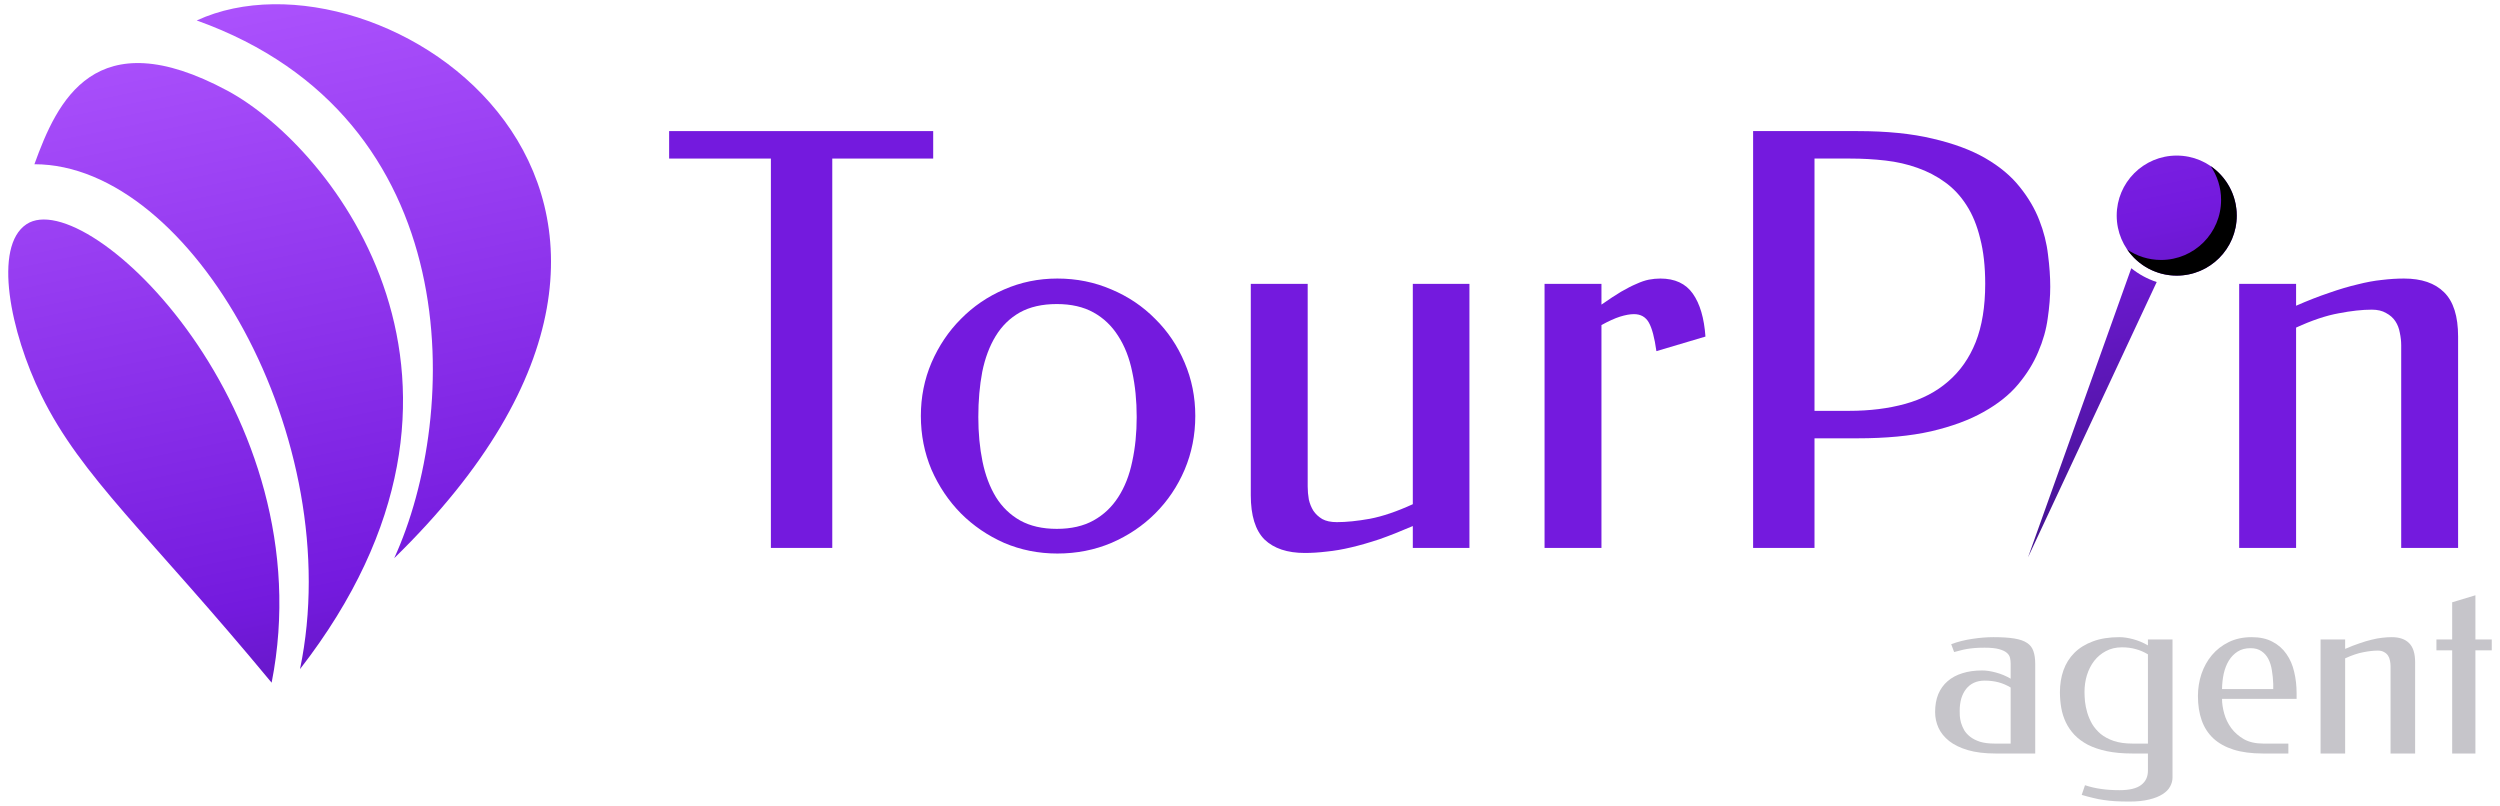 <svg width="242" height="78" viewBox="0 0 242 78" fill="none" xmlns="http://www.w3.org/2000/svg">
<path d="M38.16 54.031C44.533 40.114 45.412 11.405 19.043 1.981C36.842 -6.237 74.308 18.747 38.16 54.031Z" fill="url(#paint0_linear_53_1111)"/>
<path d="M29.041 64.769C33.656 42.635 18.603 15.898 3.331 15.898C5.523 9.833 9.154 1.872 22.009 8.775C32.227 14.262 50.466 37.156 29.041 64.769Z" fill="url(#paint1_linear_53_1111)"/>
<path d="M2.562 21.705C8.495 17.761 31.458 39.895 26.294 66.084C14.318 51.62 7.873 46.182 3.99 38.252C1.004 32.151 -0.686 23.865 2.562 21.705Z" fill="url(#paint2_linear_53_1111)"/>
<path d="M90.333 12.69V15.349H80.564V53.039H74.622V15.349H64.772V12.69H90.333Z" fill="#741ADE"/>
<path d="M102.353 26.963C104.217 26.963 105.962 27.316 107.59 28.021C109.218 28.708 110.629 29.658 111.823 30.87C113.035 32.064 113.985 33.475 114.672 35.103C115.36 36.713 115.704 38.432 115.704 40.259C115.704 42.104 115.36 43.84 114.672 45.468C113.985 47.078 113.035 48.489 111.823 49.701C110.629 50.895 109.218 51.845 107.59 52.551C105.962 53.238 104.217 53.582 102.353 53.582C100.526 53.582 98.808 53.238 97.198 52.551C95.606 51.845 94.213 50.895 93.019 49.701C91.825 48.489 90.876 47.078 90.17 45.468C89.483 43.84 89.139 42.104 89.139 40.259C89.139 38.432 89.483 36.713 90.17 35.103C90.876 33.475 91.825 32.064 93.019 30.87C94.213 29.658 95.606 28.708 97.198 28.021C98.808 27.316 100.526 26.963 102.353 26.963ZM102.299 29.432C100.888 29.432 99.694 29.703 98.717 30.246C97.759 30.789 96.981 31.549 96.384 32.525C95.787 33.502 95.353 34.66 95.081 35.998C94.828 37.337 94.701 38.793 94.701 40.367C94.701 41.923 94.837 43.361 95.108 44.682C95.38 46.002 95.814 47.151 96.411 48.128C97.008 49.086 97.786 49.837 98.745 50.38C99.721 50.922 100.906 51.194 102.299 51.194C103.692 51.194 104.877 50.922 105.854 50.38C106.831 49.837 107.626 49.086 108.242 48.128C108.875 47.151 109.327 46.002 109.598 44.682C109.888 43.361 110.032 41.923 110.032 40.367C110.032 38.793 109.888 37.337 109.598 35.998C109.327 34.66 108.875 33.502 108.242 32.525C107.626 31.549 106.831 30.789 105.854 30.246C104.877 29.703 103.692 29.432 102.299 29.432Z" fill="#741ADE"/>
<path d="M136.76 50.922C135.584 51.429 134.508 51.854 133.531 52.198C132.554 52.523 131.64 52.786 130.79 52.985C129.958 53.184 129.171 53.319 128.43 53.392C127.688 53.482 126.982 53.527 126.313 53.527C124.613 53.527 123.31 53.093 122.406 52.225C121.519 51.339 121.076 49.91 121.076 47.938V27.478H126.584V47.096C126.584 47.513 126.621 47.929 126.693 48.345C126.783 48.743 126.928 49.105 127.127 49.43C127.344 49.756 127.634 50.027 127.995 50.244C128.357 50.443 128.828 50.543 129.406 50.543C130.329 50.543 131.396 50.434 132.608 50.217C133.838 49.982 135.222 49.511 136.76 48.806V27.478H142.241V53.039H136.76V50.922Z" fill="#741ADE"/>
<path d="M155.021 29.486C155.745 28.98 156.378 28.564 156.921 28.238C157.482 27.913 157.979 27.659 158.413 27.478C158.847 27.279 159.245 27.144 159.607 27.071C159.987 26.999 160.358 26.963 160.72 26.963C162.131 26.963 163.18 27.451 163.867 28.428C164.555 29.405 164.962 30.789 165.088 32.58L160.34 33.991C160.159 32.688 159.915 31.765 159.607 31.223C159.3 30.68 158.82 30.409 158.169 30.409C157.789 30.409 157.337 30.49 156.812 30.653C156.306 30.816 155.709 31.087 155.021 31.467V53.039H149.513V27.478H155.021V29.486Z" fill="#741ADE"/>
<path d="M175.644 42.429V53.039H169.701V12.69H179.795C182.635 12.69 185.068 12.934 187.094 13.423C189.12 13.893 190.821 14.526 192.196 15.322C193.57 16.118 194.674 17.041 195.506 18.09C196.338 19.121 196.971 20.197 197.405 21.319C197.84 22.422 198.12 23.535 198.247 24.656C198.391 25.76 198.464 26.791 198.464 27.75C198.464 28.69 198.382 29.712 198.219 30.816C198.075 31.901 197.767 32.987 197.297 34.072C196.845 35.157 196.193 36.207 195.343 37.22C194.511 38.215 193.399 39.101 192.006 39.879C190.631 40.657 188.939 41.281 186.931 41.751C184.942 42.203 182.563 42.429 179.795 42.429H175.644ZM175.644 15.349V39.77H178.981C180.989 39.77 182.807 39.544 184.435 39.092C186.063 38.64 187.447 37.916 188.587 36.921C189.744 35.926 190.631 34.66 191.246 33.122C191.861 31.567 192.168 29.685 192.168 27.478C192.168 25.796 192.006 24.331 191.68 23.082C191.372 21.816 190.929 20.74 190.35 19.854C189.772 18.949 189.075 18.207 188.261 17.628C187.465 17.05 186.579 16.588 185.602 16.245C184.643 15.901 183.612 15.666 182.509 15.539C181.405 15.412 180.265 15.349 179.09 15.349H175.644Z" fill="#741ADE"/>
<path d="M222.261 29.595C223.418 29.088 224.486 28.672 225.462 28.347C226.439 28.003 227.353 27.732 228.203 27.533C229.053 27.316 229.84 27.171 230.564 27.098C231.305 27.008 232.02 26.963 232.707 26.963C234.408 26.963 235.701 27.406 236.588 28.292C237.492 29.179 237.944 30.608 237.944 32.58V53.039H232.436V33.421C232.436 33.023 232.391 32.616 232.3 32.2C232.228 31.784 232.083 31.413 231.866 31.087C231.649 30.762 231.351 30.499 230.971 30.3C230.609 30.083 230.148 29.975 229.587 29.975C228.664 29.975 227.597 30.092 226.385 30.327C225.173 30.544 223.798 31.006 222.261 31.711V53.039H216.752V27.478H222.261V29.595Z" fill="#741ADE"/>
<path d="M216.517 20.869C216.517 24.078 213.915 26.679 210.707 26.679C207.498 26.679 204.897 24.078 204.897 20.869C204.897 17.661 207.498 15.06 210.707 15.06C213.915 15.06 216.517 17.661 216.517 20.869Z" fill="url(#paint3_linear_53_1111)"/>
<path d="M209.191 25.164C212.4 25.164 215.001 22.562 215.001 19.354C215.001 18.137 214.627 17.007 213.987 16.074C215.514 17.12 216.517 18.878 216.517 20.869C216.517 24.078 213.915 26.679 210.707 26.679C208.715 26.679 206.958 25.677 205.911 24.15C206.844 24.789 207.974 25.164 209.191 25.164Z" fill="black"/>
<path d="M206.309 25.965L196.309 53.96L208.769 27.301C207.865 27.005 207.034 26.548 206.309 25.965Z" fill="url(#paint4_linear_53_1111)"/>
<path d="M192.112 62.696C191.737 62.696 191.409 62.708 191.127 62.731C190.854 62.755 190.604 62.786 190.377 62.825C190.151 62.864 189.94 62.911 189.745 62.966C189.549 63.013 189.354 63.063 189.159 63.118L188.877 62.356C189.534 62.114 190.217 61.943 190.928 61.841C191.647 61.731 192.327 61.677 192.967 61.677C193.788 61.677 194.46 61.72 194.983 61.806C195.514 61.892 195.928 62.036 196.225 62.239C196.522 62.435 196.725 62.7 196.835 63.036C196.952 63.364 197.01 63.778 197.01 64.278V72.939H193.167C192.12 72.939 191.225 72.829 190.483 72.61C189.749 72.392 189.147 72.099 188.678 71.731C188.21 71.356 187.866 70.931 187.647 70.454C187.428 69.97 187.319 69.462 187.319 68.931C187.319 68.275 187.42 67.696 187.624 67.196C187.835 66.696 188.135 66.278 188.526 65.942C188.917 65.599 189.393 65.341 189.956 65.169C190.518 64.989 191.159 64.9 191.877 64.9C192.268 64.9 192.71 64.966 193.202 65.099C193.702 65.231 194.178 65.431 194.631 65.696V64.231C194.631 64.052 194.612 63.872 194.573 63.693C194.534 63.505 194.432 63.341 194.268 63.2C194.104 63.052 193.85 62.931 193.506 62.837C193.17 62.743 192.706 62.696 192.112 62.696ZM194.631 71.978V66.552C194.256 66.325 193.866 66.157 193.46 66.048C193.053 65.939 192.604 65.884 192.112 65.884C191.721 65.884 191.374 65.954 191.069 66.095C190.772 66.235 190.522 66.435 190.319 66.692C190.116 66.95 189.96 67.259 189.85 67.618C189.749 67.978 189.698 68.376 189.698 68.814C189.698 68.939 189.702 69.103 189.71 69.306C189.725 69.509 189.764 69.728 189.827 69.962C189.897 70.196 189.999 70.435 190.131 70.677C190.272 70.911 190.467 71.126 190.717 71.321C190.967 71.517 191.284 71.677 191.667 71.802C192.049 71.919 192.518 71.978 193.073 71.978H194.631Z" fill="#C6C5CA"/>
<path d="M206.409 72.939C205.479 72.939 204.659 72.864 203.948 72.716C203.245 72.567 202.631 72.36 202.108 72.095C201.592 71.821 201.159 71.501 200.807 71.134C200.463 70.767 200.186 70.364 199.975 69.927C199.764 69.481 199.616 69.013 199.53 68.521C199.444 68.028 199.401 67.525 199.401 67.009C199.401 66.243 199.514 65.536 199.741 64.888C199.975 64.231 200.327 63.669 200.795 63.2C201.272 62.724 201.87 62.353 202.588 62.087C203.315 61.813 204.174 61.677 205.167 61.677C205.557 61.677 205.999 61.743 206.491 61.876C206.991 62.009 207.467 62.208 207.92 62.474V61.9H210.299V75.271C210.299 75.567 210.221 75.856 210.065 76.138C209.917 76.419 209.674 76.665 209.338 76.876C209.002 77.095 208.569 77.267 208.038 77.392C207.514 77.525 206.877 77.591 206.127 77.591C205.604 77.591 205.143 77.579 204.745 77.556C204.346 77.532 203.975 77.493 203.631 77.439C203.288 77.392 202.948 77.325 202.612 77.239C202.276 77.161 201.909 77.064 201.51 76.946L201.827 76.009C202.35 76.181 202.874 76.302 203.397 76.372C203.928 76.45 204.518 76.489 205.167 76.489C206.127 76.489 206.827 76.321 207.264 75.985C207.702 75.657 207.92 75.192 207.92 74.591V72.939H206.409ZM201.78 66.985C201.78 67.251 201.795 67.56 201.827 67.911C201.866 68.255 201.94 68.614 202.049 68.989C202.159 69.356 202.315 69.72 202.518 70.079C202.729 70.431 203.002 70.751 203.338 71.04C203.682 71.321 204.104 71.548 204.604 71.72C205.112 71.892 205.713 71.978 206.409 71.978H207.92V63.341C207.545 63.114 207.155 62.946 206.749 62.837C206.342 62.72 205.893 62.661 205.401 62.661C204.823 62.661 204.307 62.782 203.854 63.025C203.409 63.259 203.03 63.575 202.717 63.974C202.413 64.372 202.178 64.833 202.014 65.356C201.858 65.872 201.78 66.415 201.78 66.985Z" fill="#C6C5CA"/>
<path d="M217.963 61.677C218.76 61.677 219.432 61.825 219.979 62.122C220.534 62.411 220.983 62.806 221.327 63.306C221.678 63.806 221.928 64.384 222.077 65.04C222.233 65.689 222.311 66.376 222.311 67.103V67.653H215.092C215.092 68.091 215.163 68.564 215.303 69.071C215.444 69.579 215.67 70.048 215.983 70.478C216.303 70.907 216.713 71.267 217.213 71.556C217.721 71.837 218.342 71.978 219.077 71.978H221.514V72.939H219.042C217.948 72.939 217.002 72.814 216.206 72.564C215.417 72.314 214.764 71.95 214.249 71.474C213.741 70.997 213.366 70.415 213.124 69.728C212.881 69.04 212.76 68.255 212.76 67.372C212.76 66.638 212.874 65.927 213.1 65.239C213.335 64.552 213.67 63.946 214.108 63.423C214.553 62.892 215.096 62.47 215.737 62.157C216.385 61.837 217.127 61.677 217.963 61.677ZM217.846 62.743C217.362 62.743 216.948 62.853 216.604 63.071C216.26 63.29 215.975 63.583 215.749 63.95C215.53 64.31 215.366 64.731 215.256 65.216C215.155 65.692 215.1 66.189 215.092 66.704H220.049V66.2C220.034 65.747 219.991 65.314 219.92 64.9C219.858 64.485 219.745 64.118 219.581 63.798C219.417 63.478 219.194 63.224 218.913 63.036C218.639 62.841 218.284 62.743 217.846 62.743Z" fill="#C6C5CA"/>
<path d="M227.01 62.813C227.51 62.595 227.971 62.415 228.393 62.275C228.815 62.126 229.21 62.009 229.577 61.923C229.944 61.829 230.284 61.767 230.596 61.735C230.917 61.696 231.225 61.677 231.522 61.677C232.256 61.677 232.815 61.868 233.198 62.251C233.588 62.634 233.784 63.251 233.784 64.103V72.939H231.405V64.466C231.405 64.294 231.385 64.118 231.346 63.938C231.315 63.759 231.252 63.599 231.159 63.458C231.065 63.318 230.936 63.204 230.772 63.118C230.616 63.025 230.417 62.978 230.174 62.978C229.776 62.978 229.315 63.028 228.792 63.13C228.268 63.224 227.674 63.423 227.01 63.728V72.939H224.631V61.9H227.01V62.813Z" fill="#C6C5CA"/>
<path d="M241.202 62.954H239.62V72.939H237.37V62.954H235.846V61.9H237.37V58.302L239.62 57.622V61.9H241.202V62.954Z" fill="#C6C5CA"/>
<defs>
<linearGradient id="paint0_linear_53_1111" x1="0.798" y1="0.409" x2="25.753" y2="121.86" gradientUnits="userSpaceOnUse">
<stop stop-color="#B056FF"/>
<stop offset="0.497" stop-color="#741ADE"/>
<stop offset="1" stop-color="#0F0C39"/>
</linearGradient>
<linearGradient id="paint1_linear_53_1111" x1="0.798" y1="0.409" x2="25.753" y2="121.86" gradientUnits="userSpaceOnUse">
<stop stop-color="#B056FF"/>
<stop offset="0.497" stop-color="#741ADE"/>
<stop offset="1" stop-color="#0F0C39"/>
</linearGradient>
<linearGradient id="paint2_linear_53_1111" x1="0.798" y1="0.409" x2="25.753" y2="121.86" gradientUnits="userSpaceOnUse">
<stop stop-color="#B056FF"/>
<stop offset="0.497" stop-color="#741ADE"/>
<stop offset="1" stop-color="#0F0C39"/>
</linearGradient>
<linearGradient id="paint3_linear_53_1111" x1="0.798" y1="0.409" x2="25.753" y2="121.86" gradientUnits="userSpaceOnUse">
<stop stop-color="#B056FF"/>
<stop offset="0.497" stop-color="#741ADE"/>
<stop offset="1" stop-color="#0F0C39"/>
</linearGradient>
<linearGradient id="paint4_linear_53_1111" x1="0.798" y1="0.409" x2="25.753" y2="121.86" gradientUnits="userSpaceOnUse">
<stop stop-color="#B056FF"/>
<stop offset="0.497" stop-color="#741ADE"/>
<stop offset="1" stop-color="#0F0C39"/>
</linearGradient>
</defs>
</svg>
